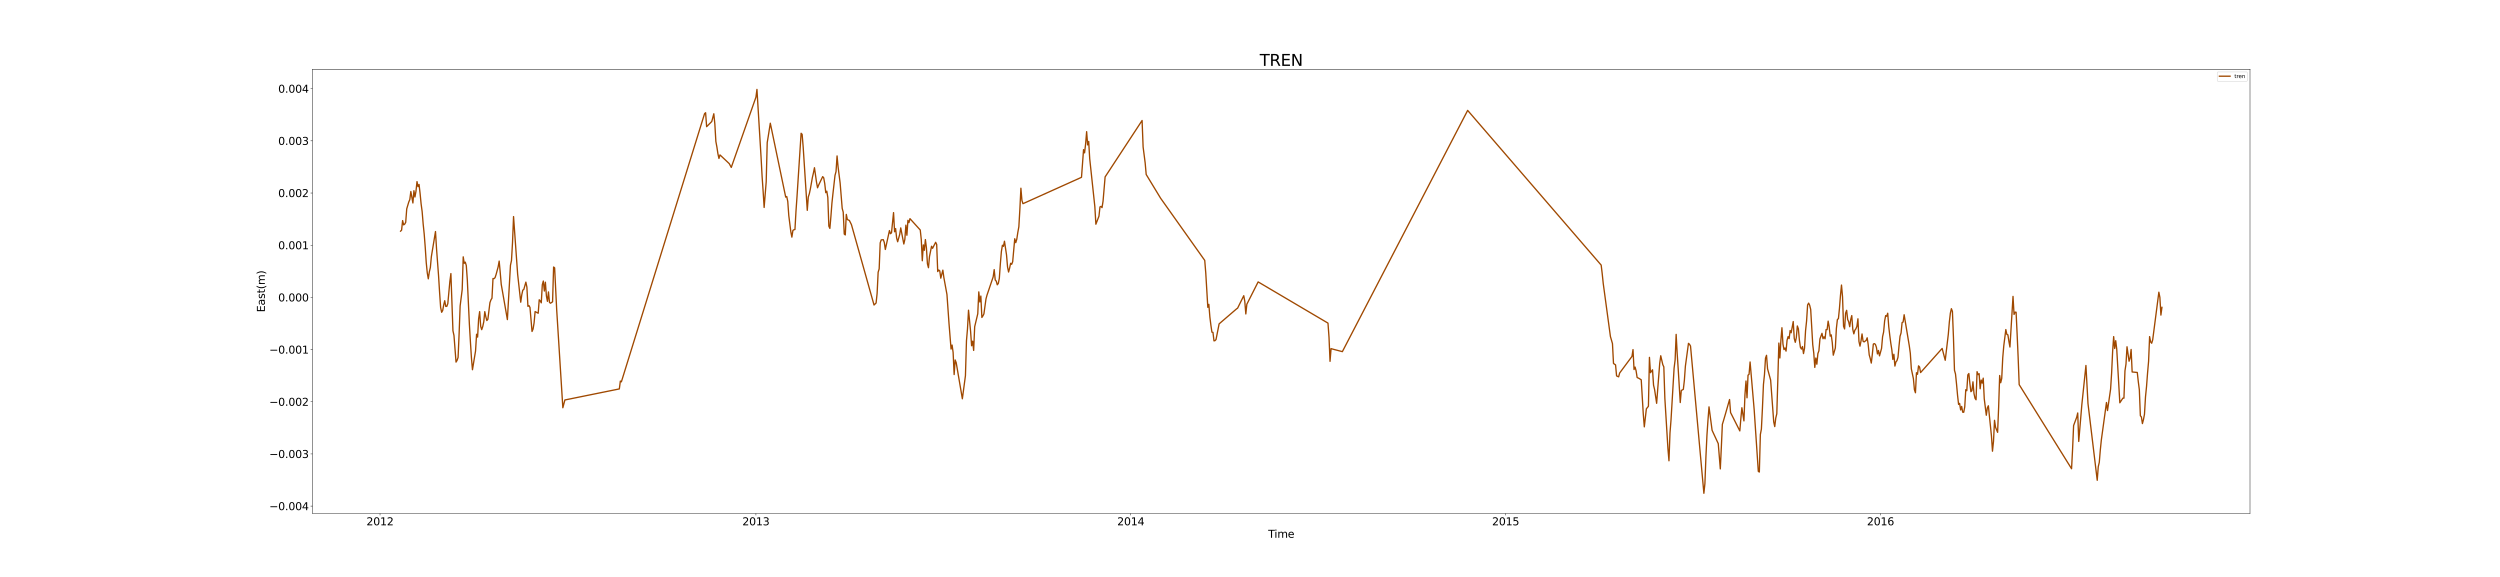 <?xml version="1.0" encoding="utf-8" standalone="no"?>
<!DOCTYPE svg PUBLIC "-//W3C//DTD SVG 1.1//EN"
  "http://www.w3.org/Graphics/SVG/1.1/DTD/svg11.dtd">
<svg xmlns:xlink="http://www.w3.org/1999/xlink" width="4680pt" height="1080pt" viewBox="0 0 4680 1080" xmlns="http://www.w3.org/2000/svg" version="1.1">
 <defs>
  <style type="text/css">*{stroke-linejoin: round; stroke-linecap: butt}</style>
 </defs>
 <g id="figure_1">
  <g id="patch_1">
   <path d="M 0 1080 
L 4680 1080 
L 4680 0 
L 0 0 
z
" style="fill: #ffffff"/>
  </g>
  <g id="axes_1">
   <g id="patch_2">
    <path d="M 585 961.2 
L 4212 961.2 
L 4212 129.6 
L 585 129.6 
z
" style="fill: #ffffff"/>
   </g>
   <g id="matplotlib.axis_1">
    <g id="xtick_1">
     <g id="line2d_1">
      <defs>
       <path id="m6061f0cec7" d="M 0 0 
L 0 3.5 
" style="stroke: #000000; stroke-width: 0.8"/>
      </defs>
      <g>
       <use xlink:href="#m6061f0cec7" x="711.411" y="961.2" style="stroke: #000000; stroke-width: 0.8"/>
      </g>
     </g>
     <g id="text_1">
      <!-- 2012 -->
      <g transform="translate(685.961 983.397) scale(0.2 -0.2)">
       <defs>
        <path id="DejaVuSans-32" d="M 1228 531 
L 3431 531 
L 3431 0 
L 469 0 
L 469 531 
Q 828 903 1448 1529 
Q 2069 2156 2228 2338 
Q 2531 2678 2651 2914 
Q 2772 3150 2772 3378 
Q 2772 3750 2511 3984 
Q 2250 4219 1831 4219 
Q 1534 4219 1204 4116 
Q 875 4013 500 3803 
L 500 4441 
Q 881 4594 1212 4672 
Q 1544 4750 1819 4750 
Q 2544 4750 2975 4387 
Q 3406 4025 3406 3419 
Q 3406 3131 3298 2873 
Q 3191 2616 2906 2266 
Q 2828 2175 2409 1742 
Q 1991 1309 1228 531 
z
" transform="scale(0.016)"/>
        <path id="DejaVuSans-30" d="M 2034 4250 
Q 1547 4250 1301 3770 
Q 1056 3291 1056 2328 
Q 1056 1369 1301 889 
Q 1547 409 2034 409 
Q 2525 409 2770 889 
Q 3016 1369 3016 2328 
Q 3016 3291 2770 3770 
Q 2525 4250 2034 4250 
z
M 2034 4750 
Q 2819 4750 3233 4129 
Q 3647 3509 3647 2328 
Q 3647 1150 3233 529 
Q 2819 -91 2034 -91 
Q 1250 -91 836 529 
Q 422 1150 422 2328 
Q 422 3509 836 4129 
Q 1250 4750 2034 4750 
z
" transform="scale(0.016)"/>
        <path id="DejaVuSans-31" d="M 794 531 
L 1825 531 
L 1825 4091 
L 703 3866 
L 703 4441 
L 1819 4666 
L 2450 4666 
L 2450 531 
L 3481 531 
L 3481 0 
L 794 0 
L 794 531 
z
" transform="scale(0.016)"/>
       </defs>
       <use xlink:href="#DejaVuSans-32"/>
       <use xlink:href="#DejaVuSans-30" x="63.623"/>
       <use xlink:href="#DejaVuSans-31" x="127.246"/>
       <use xlink:href="#DejaVuSans-32" x="190.869"/>
      </g>
     </g>
    </g>
    <g id="xtick_2">
     <g id="line2d_2">
      <g>
       <use xlink:href="#m6061f0cec7" x="1415.086" y="961.2" style="stroke: #000000; stroke-width: 0.8"/>
      </g>
     </g>
     <g id="text_2">
      <!-- 2013 -->
      <g transform="translate(1389.636 983.397) scale(0.2 -0.2)">
       <defs>
        <path id="DejaVuSans-33" d="M 2597 2516 
Q 3050 2419 3304 2112 
Q 3559 1806 3559 1356 
Q 3559 666 3084 287 
Q 2609 -91 1734 -91 
Q 1441 -91 1130 -33 
Q 819 25 488 141 
L 488 750 
Q 750 597 1062 519 
Q 1375 441 1716 441 
Q 2309 441 2620 675 
Q 2931 909 2931 1356 
Q 2931 1769 2642 2001 
Q 2353 2234 1838 2234 
L 1294 2234 
L 1294 2753 
L 1863 2753 
Q 2328 2753 2575 2939 
Q 2822 3125 2822 3475 
Q 2822 3834 2567 4026 
Q 2313 4219 1838 4219 
Q 1578 4219 1281 4162 
Q 984 4106 628 3988 
L 628 4550 
Q 988 4650 1302 4700 
Q 1616 4750 1894 4750 
Q 2613 4750 3031 4423 
Q 3450 4097 3450 3541 
Q 3450 3153 3228 2886 
Q 3006 2619 2597 2516 
z
" transform="scale(0.016)"/>
       </defs>
       <use xlink:href="#DejaVuSans-32"/>
       <use xlink:href="#DejaVuSans-30" x="63.623"/>
       <use xlink:href="#DejaVuSans-31" x="127.246"/>
       <use xlink:href="#DejaVuSans-33" x="190.869"/>
      </g>
     </g>
    </g>
    <g id="xtick_3">
     <g id="line2d_3">
      <g>
       <use xlink:href="#m6061f0cec7" x="2116.838" y="961.2" style="stroke: #000000; stroke-width: 0.8"/>
      </g>
     </g>
     <g id="text_3">
      <!-- 2014 -->
      <g transform="translate(2091.388 983.397) scale(0.2 -0.2)">
       <defs>
        <path id="DejaVuSans-34" d="M 2419 4116 
L 825 1625 
L 2419 1625 
L 2419 4116 
z
M 2253 4666 
L 3047 4666 
L 3047 1625 
L 3713 1625 
L 3713 1100 
L 3047 1100 
L 3047 0 
L 2419 0 
L 2419 1100 
L 313 1100 
L 313 1709 
L 2253 4666 
z
" transform="scale(0.016)"/>
       </defs>
       <use xlink:href="#DejaVuSans-32"/>
       <use xlink:href="#DejaVuSans-30" x="63.623"/>
       <use xlink:href="#DejaVuSans-31" x="127.246"/>
       <use xlink:href="#DejaVuSans-34" x="190.869"/>
      </g>
     </g>
    </g>
    <g id="xtick_4">
     <g id="line2d_4">
      <g>
       <use xlink:href="#m6061f0cec7" x="2818.59" y="961.2" style="stroke: #000000; stroke-width: 0.8"/>
      </g>
     </g>
     <g id="text_4">
      <!-- 2015 -->
      <g transform="translate(2793.14 983.397) scale(0.2 -0.2)">
       <defs>
        <path id="DejaVuSans-35" d="M 691 4666 
L 3169 4666 
L 3169 4134 
L 1269 4134 
L 1269 2991 
Q 1406 3038 1543 3061 
Q 1681 3084 1819 3084 
Q 2600 3084 3056 2656 
Q 3513 2228 3513 1497 
Q 3513 744 3044 326 
Q 2575 -91 1722 -91 
Q 1428 -91 1123 -41 
Q 819 9 494 109 
L 494 744 
Q 775 591 1075 516 
Q 1375 441 1709 441 
Q 2250 441 2565 725 
Q 2881 1009 2881 1497 
Q 2881 1984 2565 2268 
Q 2250 2553 1709 2553 
Q 1456 2553 1204 2497 
Q 953 2441 691 2322 
L 691 4666 
z
" transform="scale(0.016)"/>
       </defs>
       <use xlink:href="#DejaVuSans-32"/>
       <use xlink:href="#DejaVuSans-30" x="63.623"/>
       <use xlink:href="#DejaVuSans-31" x="127.246"/>
       <use xlink:href="#DejaVuSans-35" x="190.869"/>
      </g>
     </g>
    </g>
    <g id="xtick_5">
     <g id="line2d_5">
      <g>
       <use xlink:href="#m6061f0cec7" x="3520.342" y="961.2" style="stroke: #000000; stroke-width: 0.8"/>
      </g>
     </g>
     <g id="text_5">
      <!-- 2016 -->
      <g transform="translate(3494.892 983.397) scale(0.2 -0.2)">
       <defs>
        <path id="DejaVuSans-36" d="M 2113 2584 
Q 1688 2584 1439 2293 
Q 1191 2003 1191 1497 
Q 1191 994 1439 701 
Q 1688 409 2113 409 
Q 2538 409 2786 701 
Q 3034 994 3034 1497 
Q 3034 2003 2786 2293 
Q 2538 2584 2113 2584 
z
M 3366 4563 
L 3366 3988 
Q 3128 4100 2886 4159 
Q 2644 4219 2406 4219 
Q 1781 4219 1451 3797 
Q 1122 3375 1075 2522 
Q 1259 2794 1537 2939 
Q 1816 3084 2150 3084 
Q 2853 3084 3261 2657 
Q 3669 2231 3669 1497 
Q 3669 778 3244 343 
Q 2819 -91 2113 -91 
Q 1303 -91 875 529 
Q 447 1150 447 2328 
Q 447 3434 972 4092 
Q 1497 4750 2381 4750 
Q 2619 4750 2861 4703 
Q 3103 4656 3366 4563 
z
" transform="scale(0.016)"/>
       </defs>
       <use xlink:href="#DejaVuSans-32"/>
       <use xlink:href="#DejaVuSans-30" x="63.623"/>
       <use xlink:href="#DejaVuSans-31" x="127.246"/>
       <use xlink:href="#DejaVuSans-36" x="190.869"/>
      </g>
     </g>
    </g>
    <g id="text_6">
     <!-- Time -->
     <g transform="translate(2374.033 1006.753) scale(0.2 -0.2)">
      <defs>
       <path id="DejaVuSans-54" d="M -19 4666 
L 3928 4666 
L 3928 4134 
L 2272 4134 
L 2272 0 
L 1638 0 
L 1638 4134 
L -19 4134 
L -19 4666 
z
" transform="scale(0.016)"/>
       <path id="DejaVuSans-69" d="M 603 3500 
L 1178 3500 
L 1178 0 
L 603 0 
L 603 3500 
z
M 603 4863 
L 1178 4863 
L 1178 4134 
L 603 4134 
L 603 4863 
z
" transform="scale(0.016)"/>
       <path id="DejaVuSans-6d" d="M 3328 2828 
Q 3544 3216 3844 3400 
Q 4144 3584 4550 3584 
Q 5097 3584 5394 3201 
Q 5691 2819 5691 2113 
L 5691 0 
L 5113 0 
L 5113 2094 
Q 5113 2597 4934 2840 
Q 4756 3084 4391 3084 
Q 3944 3084 3684 2787 
Q 3425 2491 3425 1978 
L 3425 0 
L 2847 0 
L 2847 2094 
Q 2847 2600 2669 2842 
Q 2491 3084 2119 3084 
Q 1678 3084 1418 2786 
Q 1159 2488 1159 1978 
L 1159 0 
L 581 0 
L 581 3500 
L 1159 3500 
L 1159 2956 
Q 1356 3278 1631 3431 
Q 1906 3584 2284 3584 
Q 2666 3584 2933 3390 
Q 3200 3197 3328 2828 
z
" transform="scale(0.016)"/>
       <path id="DejaVuSans-65" d="M 3597 1894 
L 3597 1613 
L 953 1613 
Q 991 1019 1311 708 
Q 1631 397 2203 397 
Q 2534 397 2845 478 
Q 3156 559 3463 722 
L 3463 178 
Q 3153 47 2828 -22 
Q 2503 -91 2169 -91 
Q 1331 -91 842 396 
Q 353 884 353 1716 
Q 353 2575 817 3079 
Q 1281 3584 2069 3584 
Q 2775 3584 3186 3129 
Q 3597 2675 3597 1894 
z
M 3022 2063 
Q 3016 2534 2758 2815 
Q 2500 3097 2075 3097 
Q 1594 3097 1305 2825 
Q 1016 2553 972 2059 
L 3022 2063 
z
" transform="scale(0.016)"/>
      </defs>
      <use xlink:href="#DejaVuSans-54"/>
      <use xlink:href="#DejaVuSans-69" x="57.959"/>
      <use xlink:href="#DejaVuSans-6d" x="85.742"/>
      <use xlink:href="#DejaVuSans-65" x="183.154"/>
     </g>
    </g>
   </g>
   <g id="matplotlib.axis_2">
    <g id="ytick_1">
     <g id="line2d_6">
      <defs>
       <path id="m40d5c7a6b6" d="M 0 0 
L -3.5 0 
" style="stroke: #000000; stroke-width: 0.8"/>
      </defs>
      <g>
       <use xlink:href="#m40d5c7a6b6" x="585" y="947.44" style="stroke: #000000; stroke-width: 0.8"/>
      </g>
     </g>
     <g id="text_7">
      <!-- −0.004 -->
      <g transform="translate(503.984 955.038) scale(0.2 -0.2)">
       <defs>
        <path id="DejaVuSans-2212" d="M 678 2272 
L 4684 2272 
L 4684 1741 
L 678 1741 
L 678 2272 
z
" transform="scale(0.016)"/>
        <path id="DejaVuSans-2e" d="M 684 794 
L 1344 794 
L 1344 0 
L 684 0 
L 684 794 
z
" transform="scale(0.016)"/>
       </defs>
       <use xlink:href="#DejaVuSans-2212"/>
       <use xlink:href="#DejaVuSans-30" x="83.789"/>
       <use xlink:href="#DejaVuSans-2e" x="147.412"/>
       <use xlink:href="#DejaVuSans-30" x="179.199"/>
       <use xlink:href="#DejaVuSans-30" x="242.822"/>
       <use xlink:href="#DejaVuSans-34" x="306.445"/>
      </g>
     </g>
    </g>
    <g id="ytick_2">
     <g id="line2d_7">
      <g>
       <use xlink:href="#m40d5c7a6b6" x="585" y="849.758" style="stroke: #000000; stroke-width: 0.8"/>
      </g>
     </g>
     <g id="text_8">
      <!-- −0.003 -->
      <g transform="translate(503.984 857.356) scale(0.2 -0.2)">
       <use xlink:href="#DejaVuSans-2212"/>
       <use xlink:href="#DejaVuSans-30" x="83.789"/>
       <use xlink:href="#DejaVuSans-2e" x="147.412"/>
       <use xlink:href="#DejaVuSans-30" x="179.199"/>
       <use xlink:href="#DejaVuSans-30" x="242.822"/>
       <use xlink:href="#DejaVuSans-33" x="306.445"/>
      </g>
     </g>
    </g>
    <g id="ytick_3">
     <g id="line2d_8">
      <g>
       <use xlink:href="#m40d5c7a6b6" x="585" y="752.076" style="stroke: #000000; stroke-width: 0.8"/>
      </g>
     </g>
     <g id="text_9">
      <!-- −0.002 -->
      <g transform="translate(503.984 759.675) scale(0.2 -0.2)">
       <use xlink:href="#DejaVuSans-2212"/>
       <use xlink:href="#DejaVuSans-30" x="83.789"/>
       <use xlink:href="#DejaVuSans-2e" x="147.412"/>
       <use xlink:href="#DejaVuSans-30" x="179.199"/>
       <use xlink:href="#DejaVuSans-30" x="242.822"/>
       <use xlink:href="#DejaVuSans-32" x="306.445"/>
      </g>
     </g>
    </g>
    <g id="ytick_4">
     <g id="line2d_9">
      <g>
       <use xlink:href="#m40d5c7a6b6" x="585" y="654.394" style="stroke: #000000; stroke-width: 0.8"/>
      </g>
     </g>
     <g id="text_10">
      <!-- −0.001 -->
      <g transform="translate(503.984 661.993) scale(0.2 -0.2)">
       <use xlink:href="#DejaVuSans-2212"/>
       <use xlink:href="#DejaVuSans-30" x="83.789"/>
       <use xlink:href="#DejaVuSans-2e" x="147.412"/>
       <use xlink:href="#DejaVuSans-30" x="179.199"/>
       <use xlink:href="#DejaVuSans-30" x="242.822"/>
       <use xlink:href="#DejaVuSans-31" x="306.445"/>
      </g>
     </g>
    </g>
    <g id="ytick_5">
     <g id="line2d_10">
      <g>
       <use xlink:href="#m40d5c7a6b6" x="585" y="556.713" style="stroke: #000000; stroke-width: 0.8"/>
      </g>
     </g>
     <g id="text_11">
      <!-- 0.000 -->
      <g transform="translate(520.744 564.311) scale(0.2 -0.2)">
       <use xlink:href="#DejaVuSans-30"/>
       <use xlink:href="#DejaVuSans-2e" x="63.623"/>
       <use xlink:href="#DejaVuSans-30" x="95.41"/>
       <use xlink:href="#DejaVuSans-30" x="159.033"/>
       <use xlink:href="#DejaVuSans-30" x="222.656"/>
      </g>
     </g>
    </g>
    <g id="ytick_6">
     <g id="line2d_11">
      <g>
       <use xlink:href="#m40d5c7a6b6" x="585" y="459.031" style="stroke: #000000; stroke-width: 0.8"/>
      </g>
     </g>
     <g id="text_12">
      <!-- 0.001 -->
      <g transform="translate(520.744 466.629) scale(0.2 -0.2)">
       <use xlink:href="#DejaVuSans-30"/>
       <use xlink:href="#DejaVuSans-2e" x="63.623"/>
       <use xlink:href="#DejaVuSans-30" x="95.41"/>
       <use xlink:href="#DejaVuSans-30" x="159.033"/>
       <use xlink:href="#DejaVuSans-31" x="222.656"/>
      </g>
     </g>
    </g>
    <g id="ytick_7">
     <g id="line2d_12">
      <g>
       <use xlink:href="#m40d5c7a6b6" x="585" y="361.349" style="stroke: #000000; stroke-width: 0.8"/>
      </g>
     </g>
     <g id="text_13">
      <!-- 0.002 -->
      <g transform="translate(520.744 368.947) scale(0.2 -0.2)">
       <use xlink:href="#DejaVuSans-30"/>
       <use xlink:href="#DejaVuSans-2e" x="63.623"/>
       <use xlink:href="#DejaVuSans-30" x="95.41"/>
       <use xlink:href="#DejaVuSans-30" x="159.033"/>
       <use xlink:href="#DejaVuSans-32" x="222.656"/>
      </g>
     </g>
    </g>
    <g id="ytick_8">
     <g id="line2d_13">
      <g>
       <use xlink:href="#m40d5c7a6b6" x="585" y="263.667" style="stroke: #000000; stroke-width: 0.8"/>
      </g>
     </g>
     <g id="text_14">
      <!-- 0.003 -->
      <g transform="translate(520.744 271.266) scale(0.2 -0.2)">
       <use xlink:href="#DejaVuSans-30"/>
       <use xlink:href="#DejaVuSans-2e" x="63.623"/>
       <use xlink:href="#DejaVuSans-30" x="95.41"/>
       <use xlink:href="#DejaVuSans-30" x="159.033"/>
       <use xlink:href="#DejaVuSans-33" x="222.656"/>
      </g>
     </g>
    </g>
    <g id="ytick_9">
     <g id="line2d_14">
      <g>
       <use xlink:href="#m40d5c7a6b6" x="585" y="165.985" style="stroke: #000000; stroke-width: 0.8"/>
      </g>
     </g>
     <g id="text_15">
      <!-- 0.004 -->
      <g transform="translate(520.744 173.584) scale(0.2 -0.2)">
       <use xlink:href="#DejaVuSans-30"/>
       <use xlink:href="#DejaVuSans-2e" x="63.623"/>
       <use xlink:href="#DejaVuSans-30" x="95.41"/>
       <use xlink:href="#DejaVuSans-30" x="159.033"/>
       <use xlink:href="#DejaVuSans-34" x="222.656"/>
      </g>
     </g>
    </g>
    <g id="text_16">
     <!-- East(m) -->
     <g transform="translate(495.825 584.52) rotate(-90) scale(0.2 -0.2)">
      <defs>
       <path id="DejaVuSans-45" d="M 628 4666 
L 3578 4666 
L 3578 4134 
L 1259 4134 
L 1259 2753 
L 3481 2753 
L 3481 2222 
L 1259 2222 
L 1259 531 
L 3634 531 
L 3634 0 
L 628 0 
L 628 4666 
z
" transform="scale(0.016)"/>
       <path id="DejaVuSans-61" d="M 2194 1759 
Q 1497 1759 1228 1600 
Q 959 1441 959 1056 
Q 959 750 1161 570 
Q 1363 391 1709 391 
Q 2188 391 2477 730 
Q 2766 1069 2766 1631 
L 2766 1759 
L 2194 1759 
z
M 3341 1997 
L 3341 0 
L 2766 0 
L 2766 531 
Q 2569 213 2275 61 
Q 1981 -91 1556 -91 
Q 1019 -91 701 211 
Q 384 513 384 1019 
Q 384 1609 779 1909 
Q 1175 2209 1959 2209 
L 2766 2209 
L 2766 2266 
Q 2766 2663 2505 2880 
Q 2244 3097 1772 3097 
Q 1472 3097 1187 3025 
Q 903 2953 641 2809 
L 641 3341 
Q 956 3463 1253 3523 
Q 1550 3584 1831 3584 
Q 2591 3584 2966 3190 
Q 3341 2797 3341 1997 
z
" transform="scale(0.016)"/>
       <path id="DejaVuSans-73" d="M 2834 3397 
L 2834 2853 
Q 2591 2978 2328 3040 
Q 2066 3103 1784 3103 
Q 1356 3103 1142 2972 
Q 928 2841 928 2578 
Q 928 2378 1081 2264 
Q 1234 2150 1697 2047 
L 1894 2003 
Q 2506 1872 2764 1633 
Q 3022 1394 3022 966 
Q 3022 478 2636 193 
Q 2250 -91 1575 -91 
Q 1294 -91 989 -36 
Q 684 19 347 128 
L 347 722 
Q 666 556 975 473 
Q 1284 391 1588 391 
Q 1994 391 2212 530 
Q 2431 669 2431 922 
Q 2431 1156 2273 1281 
Q 2116 1406 1581 1522 
L 1381 1569 
Q 847 1681 609 1914 
Q 372 2147 372 2553 
Q 372 3047 722 3315 
Q 1072 3584 1716 3584 
Q 2034 3584 2315 3537 
Q 2597 3491 2834 3397 
z
" transform="scale(0.016)"/>
       <path id="DejaVuSans-74" d="M 1172 4494 
L 1172 3500 
L 2356 3500 
L 2356 3053 
L 1172 3053 
L 1172 1153 
Q 1172 725 1289 603 
Q 1406 481 1766 481 
L 2356 481 
L 2356 0 
L 1766 0 
Q 1100 0 847 248 
Q 594 497 594 1153 
L 594 3053 
L 172 3053 
L 172 3500 
L 594 3500 
L 594 4494 
L 1172 4494 
z
" transform="scale(0.016)"/>
       <path id="DejaVuSans-28" d="M 1984 4856 
Q 1566 4138 1362 3434 
Q 1159 2731 1159 2009 
Q 1159 1288 1364 580 
Q 1569 -128 1984 -844 
L 1484 -844 
Q 1016 -109 783 600 
Q 550 1309 550 2009 
Q 550 2706 781 3412 
Q 1013 4119 1484 4856 
L 1984 4856 
z
" transform="scale(0.016)"/>
       <path id="DejaVuSans-29" d="M 513 4856 
L 1013 4856 
Q 1481 4119 1714 3412 
Q 1947 2706 1947 2009 
Q 1947 1309 1714 600 
Q 1481 -109 1013 -844 
L 513 -844 
Q 928 -128 1133 580 
Q 1338 1288 1338 2009 
Q 1338 2731 1133 3434 
Q 928 4138 513 4856 
z
" transform="scale(0.016)"/>
      </defs>
      <use xlink:href="#DejaVuSans-45"/>
      <use xlink:href="#DejaVuSans-61" x="63.184"/>
      <use xlink:href="#DejaVuSans-73" x="124.463"/>
      <use xlink:href="#DejaVuSans-74" x="176.562"/>
      <use xlink:href="#DejaVuSans-28" x="215.771"/>
      <use xlink:href="#DejaVuSans-6d" x="254.785"/>
      <use xlink:href="#DejaVuSans-29" x="352.197"/>
     </g>
    </g>
   </g>
   <g id="line2d_15">
    <path d="M 749.864 432.767 
L 751.786 430.759 
L 753.709 412.965 
L 755.631 420.96 
L 757.554 419.6 
L 759.477 416.202 
L 761.399 390.958 
L 765.245 378.049 
L 767.167 373.61 
L 769.09 358.52 
L 772.935 379.966 
L 774.858 357.03 
L 776.78 368.776 
L 778.703 357.962 
L 780.625 340.012 
L 782.548 349.349 
L 784.471 345.332 
L 786.393 361.974 
L 788.316 381.666 
L 790.238 395.996 
L 792.161 419.353 
L 794.084 437.997 
L 796.006 462.477 
L 797.929 491.606 
L 799.851 510.797 
L 801.774 521.967 
L 803.697 509.041 
L 805.619 500.812 
L 807.542 480.207 
L 815.232 433.485 
L 817.155 465.184 
L 821 516.558 
L 822.923 547.525 
L 824.845 575.539 
L 826.768 584.588 
L 828.691 581.211 
L 830.613 570.971 
L 832.536 562.95 
L 834.458 573.639 
L 836.381 573.561 
L 838.304 568.332 
L 842.149 526.837 
L 844.071 512.157 
L 847.917 619.151 
L 849.839 627.993 
L 853.684 677.841 
L 855.607 674.708 
L 857.53 669.063 
L 859.452 624.745 
L 861.375 572.694 
L 865.22 542.167 
L 867.143 480.844 
L 869.065 492.912 
L 870.988 490.722 
L 872.911 497.141 
L 874.833 524.329 
L 878.678 607.072 
L 880.601 639.765 
L 882.524 669.912 
L 884.446 692.11 
L 890.214 657.041 
L 892.137 625.728 
L 894.059 631.016 
L 895.982 596.93 
L 897.904 583.402 
L 899.827 610.741 
L 901.75 617.104 
L 903.672 611.386 
L 905.595 602.495 
L 907.517 583.428 
L 909.44 592.836 
L 911.363 600.073 
L 913.285 597.635 
L 917.131 566.705 
L 919.053 561.384 
L 920.976 558.212 
L 922.898 521.357 
L 924.821 521.654 
L 926.744 519.791 
L 928.666 513.881 
L 932.511 499.581 
L 934.434 488.783 
L 936.357 509.338 
L 938.279 532.093 
L 949.815 598.269 
L 955.583 496.559 
L 957.505 487.629 
L 959.428 454.091 
L 961.351 405.461 
L 969.041 513.562 
L 974.809 565.713 
L 976.731 552.132 
L 978.654 543.161 
L 980.577 541.821 
L 984.422 528.141 
L 986.344 537.488 
L 988.267 573.474 
L 990.19 572.096 
L 992.112 575.515 
L 995.957 620.501 
L 997.88 616.052 
L 999.803 604.422 
L 1001.725 583.286 
L 1007.493 586.366 
L 1009.416 561.189 
L 1011.338 563.323 
L 1013.261 566.908 
L 1015.184 533.12 
L 1017.106 526.122 
L 1019.029 544.777 
L 1020.951 528.298 
L 1022.874 554.003 
L 1024.797 564.096 
L 1026.719 546.502 
L 1028.642 566.162 
L 1030.564 567.619 
L 1034.41 564.996 
L 1036.332 499.868 
L 1038.255 501.369 
L 1042.1 579.513 
L 1053.636 763.293 
L 1057.481 748.731 
L 1159.379 728.061 
L 1161.302 713.392 
L 1163.224 714.771 
L 1318.956 212.787 
L 1320.878 211.02 
L 1322.801 237.129 
L 1332.414 227.465 
L 1336.259 212.981 
L 1338.182 232.166 
L 1340.104 264.815 
L 1342.027 275.247 
L 1343.95 287.818 
L 1345.872 296.624 
L 1347.795 289.999 
L 1365.098 306.269 
L 1368.943 313.387 
L 1415.086 182.021 
L 1417.009 167.4 
L 1424.699 294.236 
L 1426.622 329.809 
L 1428.544 357.653 
L 1430.467 388.331 
L 1434.312 340.491 
L 1436.235 266.875 
L 1438.157 255.206 
L 1442.003 230.663 
L 1470.842 368.996 
L 1472.764 367.936 
L 1474.687 377.082 
L 1476.609 403.593 
L 1480.455 434.035 
L 1482.377 443.887 
L 1484.3 431.449 
L 1486.223 430.108 
L 1488.145 429.633 
L 1490.068 395.549 
L 1491.99 368.13 
L 1499.681 249.493 
L 1501.603 251.535 
L 1503.526 275.012 
L 1511.216 393.731 
L 1513.139 368.738 
L 1515.062 362.728 
L 1516.984 353.731 
L 1520.829 331.988 
L 1522.752 323.643 
L 1524.675 313.997 
L 1528.52 341.139 
L 1530.442 351.551 
L 1532.365 346.75 
L 1540.056 330.646 
L 1541.978 332.863 
L 1543.901 343.634 
L 1545.823 360.677 
L 1547.746 357.944 
L 1549.669 369.676 
L 1551.591 423.261 
L 1553.514 427.551 
L 1555.436 405.556 
L 1557.359 380.38 
L 1559.282 362.366 
L 1563.127 328.368 
L 1565.049 321.218 
L 1566.972 291.943 
L 1568.895 312.421 
L 1572.74 342.765 
L 1576.585 390.101 
L 1578.508 397.11 
L 1580.43 438.172 
L 1582.353 439.775 
L 1584.276 401.35 
L 1586.198 410.855 
L 1588.121 411.885 
L 1590.043 412.701 
L 1593.889 420.483 
L 1636.186 570.972 
L 1640.031 567.201 
L 1641.954 549.264 
L 1643.876 509.676 
L 1645.799 503.265 
L 1647.722 454.715 
L 1649.644 449.057 
L 1653.489 448.628 
L 1655.412 453.881 
L 1657.335 466.975 
L 1665.025 431.643 
L 1666.948 437.463 
L 1668.87 435.87 
L 1672.715 398.04 
L 1674.638 433.851 
L 1676.561 427.914 
L 1678.483 445.491 
L 1680.406 452.565 
L 1684.251 438.837 
L 1686.174 426.648 
L 1691.942 456.76 
L 1693.864 448.228 
L 1695.787 421.528 
L 1697.709 440.359 
L 1699.632 412.449 
L 1701.555 416.77 
L 1703.477 409.351 
L 1722.703 430.563 
L 1724.626 448.347 
L 1726.549 488.126 
L 1728.471 458.509 
L 1730.394 468.519 
L 1732.316 448.488 
L 1734.239 463.756 
L 1736.162 493.932 
L 1738.084 501.156 
L 1740.007 480.161 
L 1743.852 460.984 
L 1745.775 464.829 
L 1751.542 453.569 
L 1753.465 457.642 
L 1755.388 508.368 
L 1757.31 505.461 
L 1759.233 507.11 
L 1761.155 520.748 
L 1765.001 505.73 
L 1766.923 519.649 
L 1772.691 551.245 
L 1776.536 605.513 
L 1780.382 653.449 
L 1782.304 645.97 
L 1784.227 659.772 
L 1786.149 701.143 
L 1788.072 673.866 
L 1789.995 678.831 
L 1801.53 746.516 
L 1807.298 703.246 
L 1809.221 637.926 
L 1811.143 615.435 
L 1813.066 580.709 
L 1816.911 619.831 
L 1818.834 647.212 
L 1820.756 638.714 
L 1822.679 655.948 
L 1824.602 611.617 
L 1830.369 587.391 
L 1832.292 546.442 
L 1834.215 565.229 
L 1836.137 554.235 
L 1838.06 594.276 
L 1839.982 591.401 
L 1841.905 587.48 
L 1845.75 559.651 
L 1847.673 552.449 
L 1859.208 518.365 
L 1861.131 504.726 
L 1863.054 524.242 
L 1864.976 526.231 
L 1866.899 533.146 
L 1868.821 530.622 
L 1870.744 521.022 
L 1872.667 493.664 
L 1874.589 470.873 
L 1876.512 459.106 
L 1878.435 461.126 
L 1880.357 451.583 
L 1884.202 477.158 
L 1886.125 499.8 
L 1888.048 509.196 
L 1889.97 502.121 
L 1891.893 492.882 
L 1893.815 494.801 
L 1895.738 489.917 
L 1899.583 446.958 
L 1901.506 454.247 
L 1903.428 447.747 
L 1905.351 435.093 
L 1907.274 424.537 
L 1909.196 391.763 
L 1911.119 352.363 
L 1913.041 375.102 
L 1914.964 381.289 
L 2024.553 331.947 
L 2028.398 280.147 
L 2030.321 286.163 
L 2032.243 269.602 
L 2034.166 246.512 
L 2036.088 271.26 
L 2038.011 264.762 
L 2039.934 297.035 
L 2049.547 386.935 
L 2051.469 419.708 
L 2057.237 404.743 
L 2059.16 387.311 
L 2061.082 386.407 
L 2063.005 388.642 
L 2064.928 376.496 
L 2068.773 331.168 
L 2137.987 225.572 
L 2139.909 275.213 
L 2143.754 305.038 
L 2145.677 326.644 
L 2172.594 370.981 
L 2255.266 487.474 
L 2257.188 511.005 
L 2261.034 575.28 
L 2262.956 569.746 
L 2264.879 593.442 
L 2266.801 608.905 
L 2268.724 621.83 
L 2270.647 622.226 
L 2272.569 638.076 
L 2274.492 637.673 
L 2276.414 635.508 
L 2282.182 606.288 
L 2314.867 578.201 
L 2316.789 576.891 
L 2328.325 553.566 
L 2330.247 564.106 
L 2332.17 587.689 
L 2334.093 569.546 
L 2355.241 527.726 
L 2485.979 604.877 
L 2487.901 631.284 
L 2489.824 676.392 
L 2491.746 652.618 
L 2495.592 653.732 
L 2512.895 658.281 
L 2747.453 206.675 
L 2997.392 496.271 
L 2999.315 512.216 
L 3001.238 530.613 
L 3014.696 629.911 
L 3018.541 643.306 
L 3020.464 680.44 
L 3024.309 683.042 
L 3026.232 703.719 
L 3030.077 705.437 
L 3031.999 698.251 
L 3055.071 667.168 
L 3056.993 654.471 
L 3058.916 691.733 
L 3060.838 687.147 
L 3062.761 694.071 
L 3064.684 706.672 
L 3068.529 708.533 
L 3072.374 711.015 
L 3076.219 775.292 
L 3078.142 799.054 
L 3081.987 765.306 
L 3085.832 760.599 
L 3087.755 669.043 
L 3089.678 697.696 
L 3093.523 692.268 
L 3095.445 721.14 
L 3097.368 729.145 
L 3101.213 754.967 
L 3106.981 680.229 
L 3108.904 665.979 
L 3112.749 682.62 
L 3114.671 686.831 
L 3116.594 745.418 
L 3122.362 839.917 
L 3124.285 862.566 
L 3126.207 810.75 
L 3128.13 786.338 
L 3133.898 689.285 
L 3135.82 673.933 
L 3137.743 625.976 
L 3139.665 661.608 
L 3141.588 690.731 
L 3145.433 753.531 
L 3147.356 731 
L 3151.201 728.892 
L 3153.124 712.161 
L 3155.046 685.485 
L 3160.814 642.772 
L 3162.737 644.518 
L 3164.659 647.827 
L 3189.653 923.4 
L 3191.576 905.491 
L 3193.498 854.766 
L 3195.421 814.44 
L 3197.344 786.356 
L 3199.266 761.694 
L 3205.034 805.548 
L 3216.57 830.477 
L 3220.415 877.745 
L 3222.338 837.312 
L 3224.26 794.359 
L 3226.183 788.116 
L 3230.028 774.929 
L 3237.718 747.936 
L 3239.641 772.353 
L 3256.944 806.682 
L 3258.867 783.659 
L 3260.79 763.33 
L 3264.635 787.889 
L 3266.558 738.702 
L 3268.48 713.288 
L 3270.403 744.662 
L 3272.325 702.321 
L 3274.248 700.691 
L 3276.171 677.651 
L 3283.861 767.564 
L 3291.551 882.485 
L 3293.474 883.619 
L 3295.397 813.298 
L 3297.319 803.278 
L 3299.242 764.938 
L 3301.164 719.879 
L 3303.087 701.307 
L 3305.01 670.437 
L 3306.932 665.142 
L 3308.855 690.368 
L 3314.623 711.519 
L 3320.391 789.702 
L 3322.313 798.563 
L 3324.236 782.603 
L 3326.158 774.623 
L 3328.081 711.323 
L 3330.004 642.229 
L 3331.926 670.135 
L 3333.849 636.459 
L 3335.771 613.555 
L 3337.694 644.071 
L 3339.617 654.405 
L 3341.539 651.472 
L 3343.462 657.272 
L 3345.384 637.012 
L 3347.307 630.187 
L 3349.23 633.901 
L 3351.152 618.687 
L 3353.075 622.917 
L 3356.92 601.996 
L 3358.843 633.633 
L 3360.765 640.798 
L 3362.688 632.175 
L 3364.611 610.213 
L 3366.533 615.507 
L 3368.456 636.668 
L 3370.378 650.246 
L 3372.301 653.401 
L 3374.224 648.668 
L 3376.146 661.896 
L 3378.069 651.917 
L 3379.991 619.176 
L 3381.914 600.835 
L 3383.837 570.9 
L 3385.759 567.452 
L 3387.682 571.383 
L 3389.604 579.285 
L 3393.45 645.293 
L 3395.372 661.03 
L 3397.295 687.745 
L 3399.217 670.267 
L 3401.14 681.783 
L 3403.063 661.976 
L 3404.985 656.698 
L 3406.908 634.562 
L 3410.753 623.976 
L 3412.676 634.067 
L 3414.598 630.57 
L 3416.521 634.194 
L 3418.444 616.933 
L 3420.366 617.07 
L 3422.289 601.171 
L 3424.211 611.814 
L 3426.134 629.271 
L 3428.057 626.892 
L 3429.979 641.151 
L 3431.902 664.876 
L 3435.747 651.496 
L 3437.67 615.164 
L 3439.592 598.139 
L 3441.515 596.534 
L 3443.437 577.47 
L 3445.36 553.06 
L 3447.283 533.635 
L 3449.205 555.552 
L 3451.128 610.712 
L 3453.05 615.787 
L 3454.973 586.21 
L 3456.896 580.927 
L 3458.818 598.026 
L 3460.741 602.343 
L 3462.664 611.586 
L 3464.586 597.945 
L 3466.509 590.792 
L 3468.431 616.542 
L 3470.354 624.967 
L 3472.277 618.163 
L 3474.199 615.645 
L 3476.122 610.993 
L 3478.044 596.826 
L 3479.967 639.139 
L 3481.89 647.962 
L 3483.812 638.283 
L 3485.735 625.158 
L 3487.657 638.788 
L 3489.58 640.051 
L 3493.425 637.239 
L 3495.348 632.354 
L 3497.27 645.173 
L 3499.193 664.421 
L 3501.116 671.132 
L 3503.038 679.656 
L 3504.961 663.608 
L 3506.884 644.06 
L 3508.806 643.199 
L 3510.729 644.745 
L 3512.651 650.225 
L 3514.574 662.526 
L 3516.497 656.111 
L 3518.419 666.175 
L 3522.264 652.207 
L 3524.187 630.352 
L 3526.11 621.622 
L 3528.032 600.725 
L 3529.955 590.887 
L 3531.877 592.035 
L 3533.8 586.352 
L 3535.723 611.499 
L 3537.645 627.917 
L 3539.568 642.484 
L 3541.49 654.662 
L 3543.413 672.793 
L 3545.336 663.206 
L 3547.258 685.272 
L 3549.181 677.484 
L 3551.103 675.148 
L 3553.026 668.842 
L 3554.949 647.671 
L 3556.871 629.561 
L 3558.794 623.245 
L 3560.717 603.762 
L 3562.639 602.915 
L 3564.562 589.225 
L 3574.175 647.262 
L 3576.097 661.273 
L 3578.02 690.507 
L 3581.865 708.773 
L 3583.788 729.444 
L 3585.71 735.225 
L 3587.633 697.766 
L 3589.556 700.692 
L 3591.478 684.94 
L 3593.401 686.933 
L 3595.323 697.433 
L 3635.698 652.286 
L 3641.466 674.425 
L 3647.234 625.766 
L 3649.157 602.942 
L 3651.079 586.26 
L 3653.002 577.862 
L 3654.924 583.013 
L 3656.847 631.332 
L 3658.77 693.118 
L 3660.692 700.104 
L 3662.615 718.839 
L 3664.537 739.987 
L 3666.46 757.021 
L 3668.383 755.197 
L 3670.305 767.443 
L 3672.228 760.87 
L 3674.15 771.622 
L 3676.073 771.808 
L 3677.996 761.706 
L 3679.918 729.533 
L 3681.841 731.335 
L 3683.763 701.844 
L 3685.686 699.232 
L 3687.609 718.025 
L 3689.531 733.228 
L 3691.454 731.258 
L 3693.376 714.812 
L 3695.299 736.572 
L 3697.222 745.535 
L 3699.144 748.389 
L 3701.067 695.775 
L 3702.99 701.312 
L 3704.912 699.561 
L 3706.835 727.725 
L 3708.757 711.448 
L 3710.68 717.118 
L 3712.603 707.939 
L 3714.525 746.583 
L 3718.37 777.312 
L 3720.293 763.575 
L 3722.216 759.629 
L 3727.983 816.073 
L 3729.906 844.614 
L 3731.829 826.143 
L 3733.751 786.823 
L 3735.674 799.841 
L 3739.519 809.317 
L 3741.442 762.646 
L 3743.364 702.981 
L 3745.287 716.473 
L 3747.21 708.578 
L 3749.132 669.552 
L 3751.055 647.477 
L 3754.9 616.951 
L 3756.823 626.026 
L 3758.745 626.704 
L 3760.668 639.077 
L 3762.59 649.612 
L 3768.358 554.888 
L 3770.281 588.611 
L 3772.203 584.321 
L 3774.126 584.486 
L 3776.049 625.221 
L 3777.971 669.325 
L 3779.894 720.067 
L 3877.947 877.465 
L 3879.869 840.953 
L 3881.792 796.603 
L 3887.56 781.11 
L 3889.483 773.087 
L 3891.405 826.372 
L 3897.173 757.831 
L 3904.863 684.188 
L 3908.709 755.498 
L 3926.012 899.077 
L 3927.935 873.71 
L 3929.857 865.57 
L 3931.78 842.457 
L 3933.702 823.613 
L 3943.316 753.481 
L 3945.238 768.571 
L 3951.006 728.568 
L 3952.929 698.708 
L 3954.851 657.647 
L 3956.774 630.163 
L 3958.696 652.35 
L 3960.619 637.849 
L 3962.542 653.829 
L 3968.309 754.004 
L 3974.077 745.239 
L 3976 745.334 
L 3977.922 694.286 
L 3979.845 681.617 
L 3981.768 649.183 
L 3985.613 676.187 
L 3987.536 670.253 
L 3989.458 654.203 
L 3991.381 696.351 
L 4000.994 697.239 
L 4002.916 714.759 
L 4004.839 729.633 
L 4006.762 778.238 
L 4008.684 780.58 
L 4010.607 792.944 
L 4012.529 785.616 
L 4014.452 775.446 
L 4016.375 742.828 
L 4018.297 723.657 
L 4020.22 698.352 
L 4022.142 676.417 
L 4024.065 630.147 
L 4025.988 640.145 
L 4027.91 642.536 
L 4029.833 636.199 
L 4041.369 547.021 
L 4043.291 556.734 
L 4045.214 589.83 
L 4047.136 575.334 
L 4047.136 575.334 
" clip-path="url(#pf63a7da5b0)" style="fill: none; stroke: #9f4800; stroke-width: 2.5; stroke-linecap: square"/>
   </g>
   <g id="patch_3">
    <path d="M 585 961.2 
L 585 129.6 
" style="fill: none; stroke: #000000; stroke-width: 0.8; stroke-linejoin: miter; stroke-linecap: square"/>
   </g>
   <g id="patch_4">
    <path d="M 4212 961.2 
L 4212 129.6 
" style="fill: none; stroke: #000000; stroke-width: 0.8; stroke-linejoin: miter; stroke-linecap: square"/>
   </g>
   <g id="patch_5">
    <path d="M 585 961.2 
L 4212 961.2 
" style="fill: none; stroke: #000000; stroke-width: 0.8; stroke-linejoin: miter; stroke-linecap: square"/>
   </g>
   <g id="patch_6">
    <path d="M 585 129.6 
L 4212 129.6 
" style="fill: none; stroke: #000000; stroke-width: 0.8; stroke-linejoin: miter; stroke-linecap: square"/>
   </g>
   <g id="text_17">
    <!-- TREN -->
    <g transform="translate(2358.216 123.361) scale(0.3 -0.3)">
     <defs>
      <path id="DejaVuSans-52" d="M 2841 2188 
Q 3044 2119 3236 1894 
Q 3428 1669 3622 1275 
L 4263 0 
L 3584 0 
L 2988 1197 
Q 2756 1666 2539 1819 
Q 2322 1972 1947 1972 
L 1259 1972 
L 1259 0 
L 628 0 
L 628 4666 
L 2053 4666 
Q 2853 4666 3247 4331 
Q 3641 3997 3641 3322 
Q 3641 2881 3436 2590 
Q 3231 2300 2841 2188 
z
M 1259 4147 
L 1259 2491 
L 2053 2491 
Q 2509 2491 2742 2702 
Q 2975 2913 2975 3322 
Q 2975 3731 2742 3939 
Q 2509 4147 2053 4147 
L 1259 4147 
z
" transform="scale(0.016)"/>
      <path id="DejaVuSans-4e" d="M 628 4666 
L 1478 4666 
L 3547 763 
L 3547 4666 
L 4159 4666 
L 4159 0 
L 3309 0 
L 1241 3903 
L 1241 0 
L 628 0 
L 628 4666 
z
" transform="scale(0.016)"/>
     </defs>
     <use xlink:href="#DejaVuSans-54"/>
     <use xlink:href="#DejaVuSans-52" x="61.084"/>
     <use xlink:href="#DejaVuSans-45" x="130.566"/>
     <use xlink:href="#DejaVuSans-4e" x="193.75"/>
    </g>
   </g>
   <g id="legend_1">
    <g id="patch_7">
     <path d="M 4152.703 152.278 
L 4205 152.278 
Q 4207 152.278 4207 150.278 
L 4207 136.6 
Q 4207 134.6 4205 134.6 
L 4152.703 134.6 
Q 4150.703 134.6 4150.703 136.6 
L 4150.703 150.278 
Q 4150.703 152.278 4152.703 152.278 
z
" style="fill: #ffffff; opacity: 0.8; stroke: #cccccc; stroke-linejoin: miter"/>
    </g>
    <g id="line2d_16">
     <path d="M 4154.703 142.698 
L 4164.703 142.698 
L 4174.703 142.698 
" style="fill: none; stroke: #9f4800; stroke-width: 2.5; stroke-linecap: square"/>
    </g>
    <g id="text_18">
     <!-- tren -->
     <g transform="translate(4182.703 146.198) scale(0.1 -0.1)">
      <defs>
       <path id="DejaVuSans-72" d="M 2631 2963 
Q 2534 3019 2420 3045 
Q 2306 3072 2169 3072 
Q 1681 3072 1420 2755 
Q 1159 2438 1159 1844 
L 1159 0 
L 581 0 
L 581 3500 
L 1159 3500 
L 1159 2956 
Q 1341 3275 1631 3429 
Q 1922 3584 2338 3584 
Q 2397 3584 2469 3576 
Q 2541 3569 2628 3553 
L 2631 2963 
z
" transform="scale(0.016)"/>
       <path id="DejaVuSans-6e" d="M 3513 2113 
L 3513 0 
L 2938 0 
L 2938 2094 
Q 2938 2591 2744 2837 
Q 2550 3084 2163 3084 
Q 1697 3084 1428 2787 
Q 1159 2491 1159 1978 
L 1159 0 
L 581 0 
L 581 3500 
L 1159 3500 
L 1159 2956 
Q 1366 3272 1645 3428 
Q 1925 3584 2291 3584 
Q 2894 3584 3203 3211 
Q 3513 2838 3513 2113 
z
" transform="scale(0.016)"/>
      </defs>
      <use xlink:href="#DejaVuSans-74"/>
      <use xlink:href="#DejaVuSans-72" x="39.209"/>
      <use xlink:href="#DejaVuSans-65" x="78.072"/>
      <use xlink:href="#DejaVuSans-6e" x="139.596"/>
     </g>
    </g>
   </g>
  </g>
 </g>
 <defs>
  <clipPath id="pf63a7da5b0">
   <rect x="585" y="129.6" width="3627" height="831.6"/>
  </clipPath>
 </defs>
</svg>
